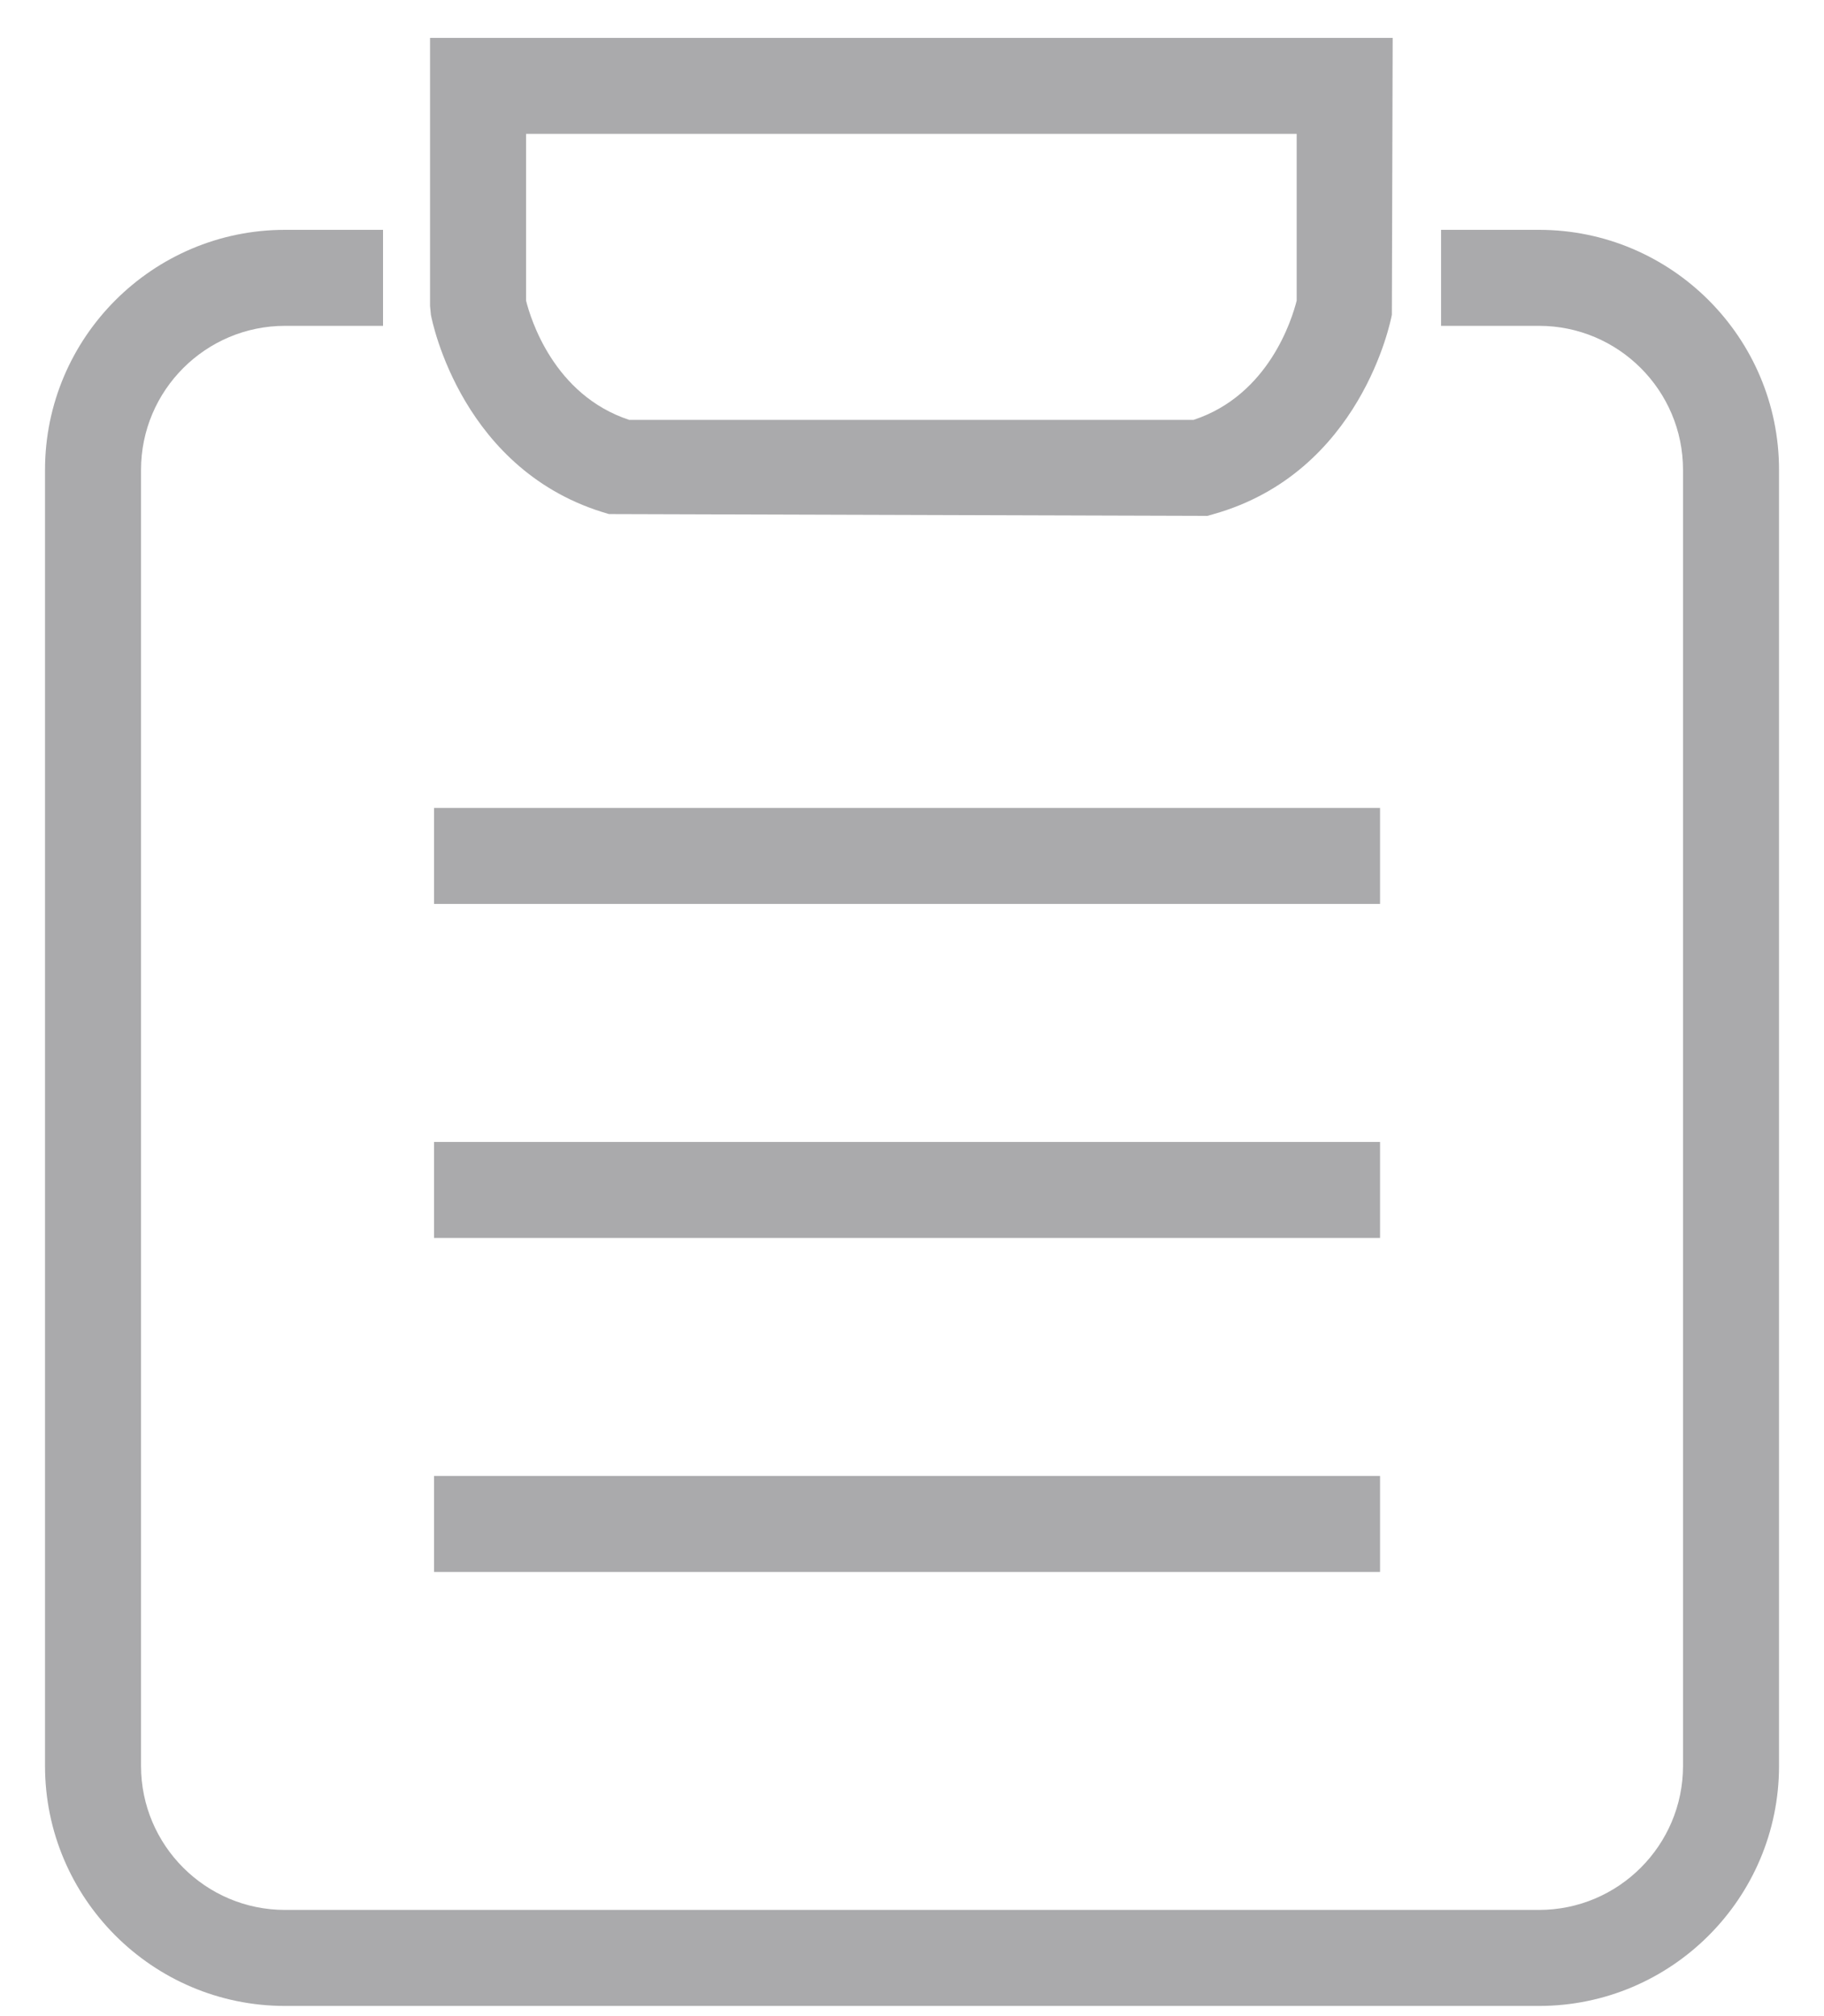 <?xml version="1.0" encoding="utf-8"?>
<!-- Generator: Adobe Illustrator 14.0.0, SVG Export Plug-In  -->
<!DOCTYPE svg PUBLIC "-//W3C//DTD SVG 1.1//EN" "http://www.w3.org/Graphics/SVG/1.1/DTD/svg11.dtd">
<svg version="1.1"
	 xmlns="http://www.w3.org/2000/svg" xmlns:xlink="http://www.w3.org/1999/xlink" xmlns:a="http://ns.adobe.com/AdobeSVGViewerExtensions/3.0/"
	 x="0px" y="0px" width="38px" height="42px" viewBox="-0.938 -0.789 38 42" enable-background="new -0.938 -0.789 38 42"
	 xml:space="preserve">
<defs>
</defs>
<path fill="#AAAAAC" d="M31.125,3.999h-2.041v2h2.041c1.654,0,3,1.346,3,3v27c0,1.654-1.346,3-3,3H5c-1.654,0-3-1.346-3-3v-27
	c0-1.654,1.346-3,3-3h2.042v-2H5c-2.757,0-5,2.243-5,5v27c0,2.757,2.243,5,5,5h26.125c2.757,0,5-2.243,5-5v-27
	C36.125,6.242,33.882,3.999,31.125,3.999z"/>
<path fill="#AAAAAC" d="M11.749,9.92l12.466,0.038l0.134-0.038c3.062-0.866,3.686-4.019,3.71-4.152L28.076,0H8.021v5.583
	l0.018,0.185C8.063,5.901,8.688,9.054,11.749,9.92z M10.021,2h16.055v3.473c-0.095,0.38-0.578,1.968-2.148,2.485H12.17
	c-1.574-0.519-2.057-2.115-2.148-2.484V2z"/>
<rect x="8.104" y="16.042" fill="#AAAAAC" width="19.709" height="2"/>
<rect x="8.104" y="23" fill="#AAAAAC" width="19.709" height="2"/>
<rect x="8.104" y="29.958" fill="#AAAAAC" width="19.709" height="2"/>
</svg>
